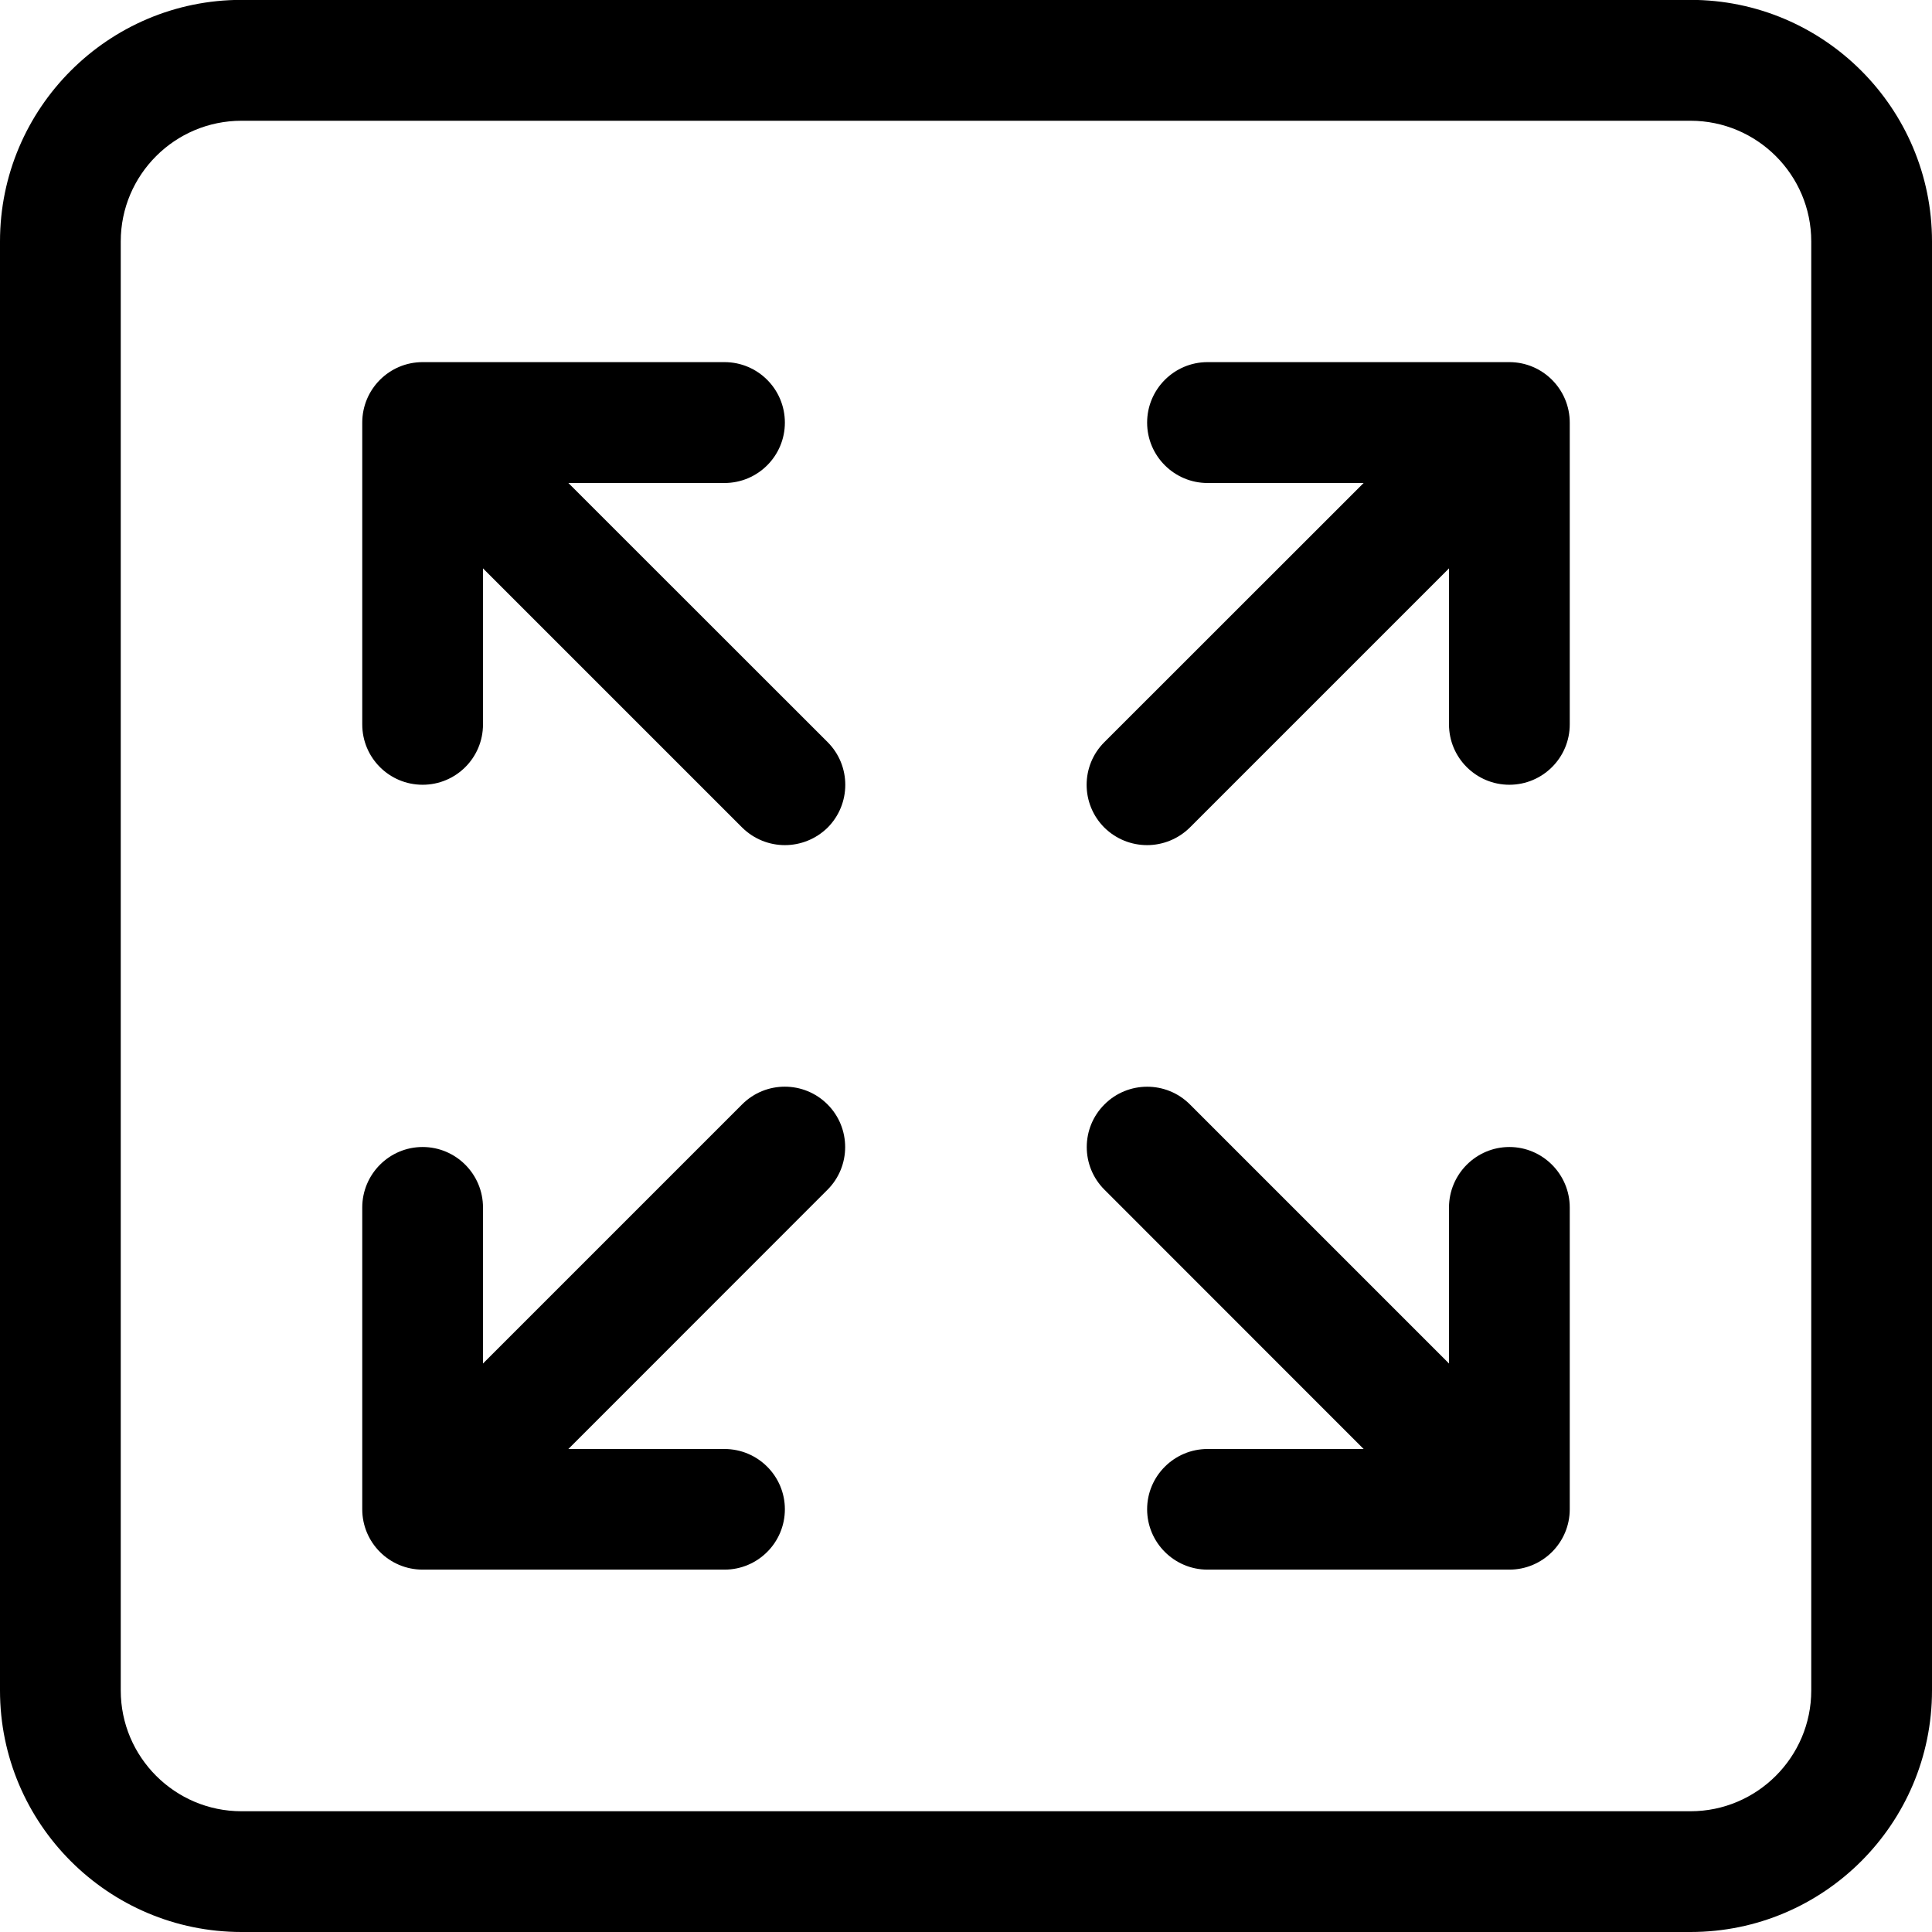 <?xml version="1.0" encoding="iso-8859-1"?>
<!-- Generator: Adobe Illustrator 16.0.0, SVG Export Plug-In . SVG Version: 6.00 Build 0)  -->
<!DOCTYPE svg PUBLIC "-//W3C//DTD SVG 1.1//EN" "http://www.w3.org/Graphics/SVG/1.1/DTD/svg11.dtd">
<svg version="1.1" xmlns="http://www.w3.org/2000/svg" xmlns:xlink="http://www.w3.org/1999/xlink" x="0px" y="0px" width="16px"
	 height="16px" viewBox="0 0 16 16" style="enable-background:new 0 0 16 16;" xml:space="preserve">
<g id="_x31_06-layout_-_enlarge" style="enable-background:new    ;">
	<path d="M4.707,4H6c0.276,0,0.5-0.224,0.5-0.5c0-0.277-0.224-0.501-0.5-0.501H3.5C3.224,2.999,3,3.223,3,3.5v2.499
		c0,0.277,0.224,0.5,0.5,0.5S4,6.276,4,5.999V4.707l2.146,2.146C6.244,6.95,6.372,6.999,6.5,6.999S6.756,6.95,6.854,6.854
		c0.195-0.196,0.195-0.513,0-0.708L4.707,4z M6.146,9.146L4,11.292V10c0-0.276-0.224-0.501-0.5-0.501S3,9.724,3,10v2.499
		c0,0.276,0.224,0.5,0.5,0.5H6c0.276,0,0.5-0.224,0.5-0.5C6.5,12.224,6.276,12,6,12H4.707l2.146-2.147
		c0.195-0.195,0.195-0.512,0-0.707S6.342,8.95,6.146,9.146z M12.5,9.499C12.225,9.499,12,9.724,12,10v1.292L9.854,9.146
		c-0.195-0.195-0.512-0.195-0.707,0c-0.196,0.195-0.196,0.512,0,0.707L11.293,12H10c-0.275,0-0.5,0.224-0.5,0.499
		c0,0.276,0.225,0.5,0.5,0.5h2.5c0.275,0,0.5-0.224,0.5-0.5V10C13,9.724,12.775,9.499,12.5,9.499z M14-0.001H2c-1.103,0-2,0.897-2,2
		V14c0,1.103,0.897,2,2,2h12c1.104,0,2-0.897,2-2V1.999C16,0.896,15.104-0.001,14-0.001z M15,14c0,0.551-0.449,1-1,1H2
		c-0.552,0-1-0.449-1-1V1.999C1,1.448,1.448,1,2,1h12c0.551,0,1,0.448,1,0.999V14z M12.5,2.999H10c-0.275,0-0.5,0.224-0.5,0.501
		C9.5,3.776,9.725,4,10,4h1.293L9.146,6.146c-0.196,0.195-0.196,0.512,0,0.708C9.244,6.95,9.371,6.999,9.5,6.999
		c0.127,0,0.256-0.049,0.354-0.146L12,4.707v1.292c0,0.277,0.225,0.5,0.5,0.5s0.5-0.223,0.5-0.5V3.5
		C13,3.223,12.775,2.999,12.5,2.999z"/>
</g>
<g id="Layer_1">
</g>
</svg>
